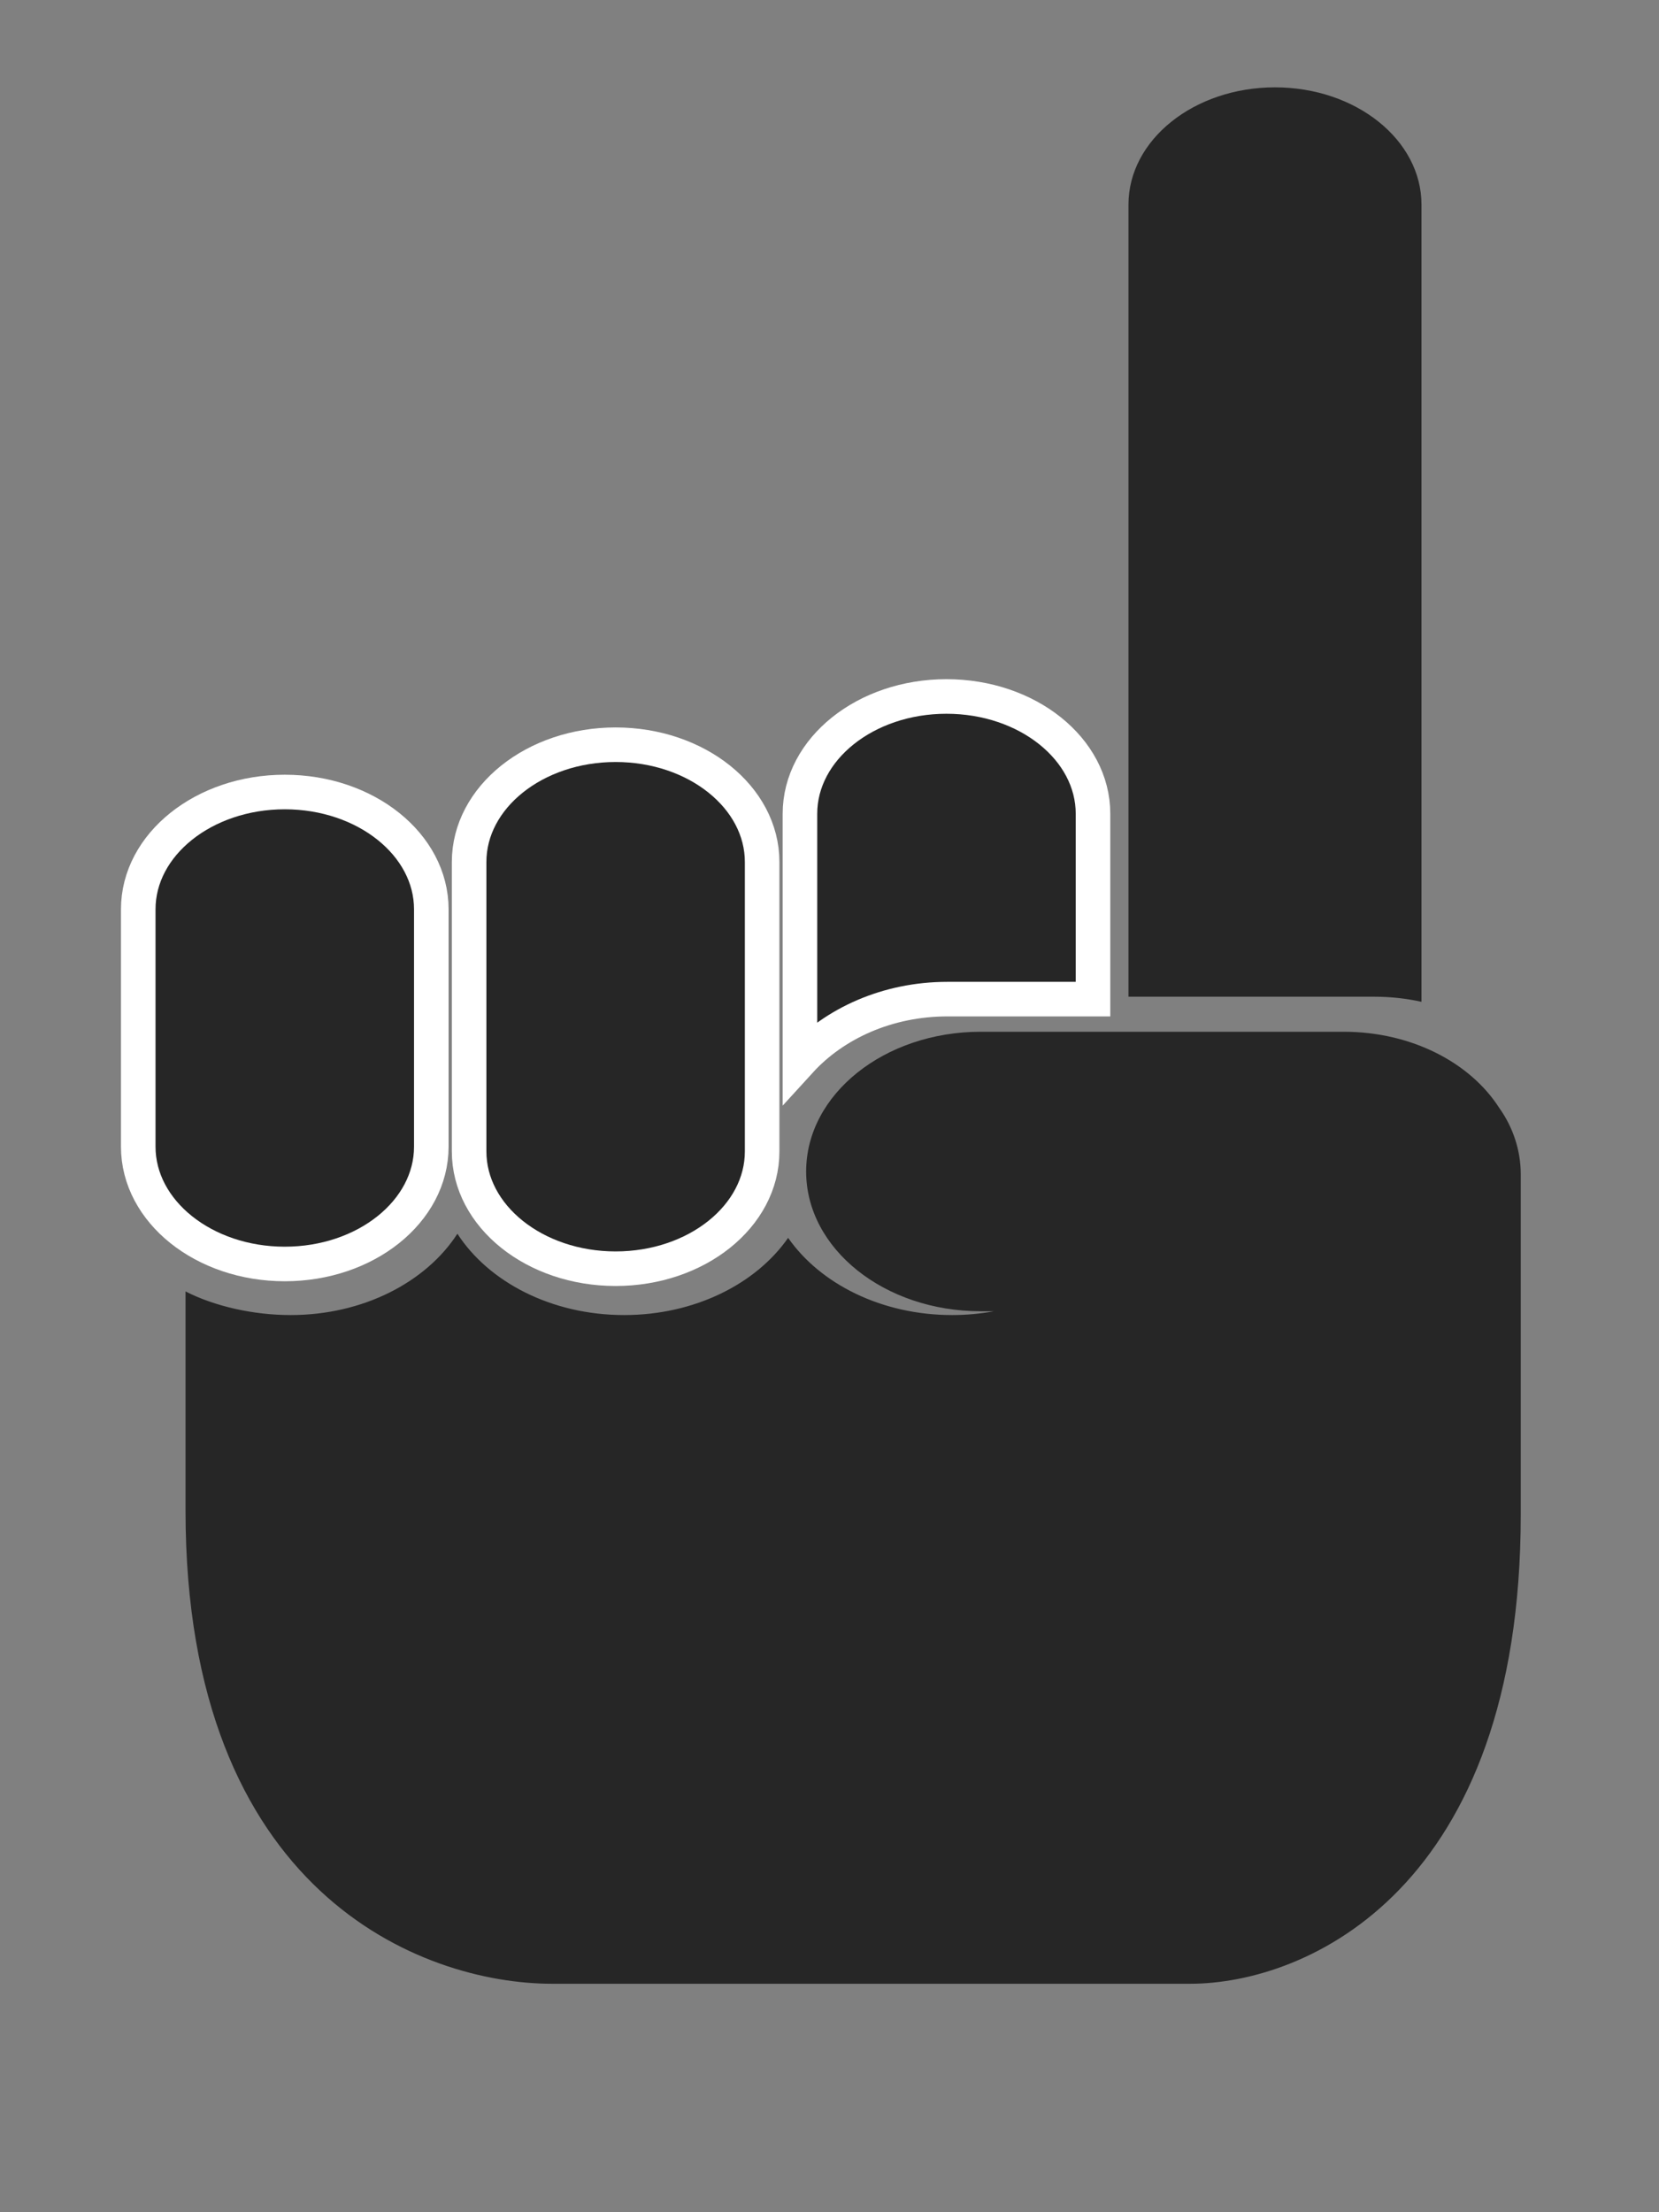 <?xml version="1.0" encoding="UTF-8" standalone="no"?>
<svg width="100%" height="100%" viewBox="0 0 48 64" version="1.1" xmlns="http://www.w3.org/2000/svg" xmlns:xlink="http://www.w3.org/1999/xlink" xmlns:sketch="http://www.bohemiancoding.com/sketch/ns">
    <rect x="0" y="0" width="48" height="64" fill="#808080" stroke="none"/>
    <!-- Generator: Sketch 3.3.1 (12002) - http://www.bohemiancoding.com/sketch -->
    <title>exception unselected</title>
    <desc>Created with Sketch.</desc>
    <defs></defs>
    <g id="art-1" stroke="none" stroke-width="1" fill="none" fill-rule="evenodd" sketch:type="MSPage" fill-opacity="0.7">
        <g id="Approval-Detail" sketch:type="MSLayerGroup" transform="translate(-55, -1057)">
            <g id="active-task-copy-3" transform="translate(0, 1016)" sketch:type="MSShapeGroup">
                <g id="exception-unselected" transform="translate(59, 43.5)">
                    <path d="M18.051,30.811 C18.051,32.685 16.153,34.204 13.812,34.204 L13.812,34.204 C11.471,34.204 9.573,32.685 9.573,30.811 L9.573,22.438 C9.573,20.564 11.471,19.045 13.812,19.045 L13.812,19.045 C16.153,19.045 18.051,20.564 18.051,22.438 L18.051,30.811 L18.051,30.811 Z" id="Shape" stroke="#FFFFFF" fill="#000000"></path>
                    <path d="M8.479,30.674 C8.479,32.548 6.581,34.067 4.239,34.067 L4.239,34.067 C1.898,34.067 0,32.548 0,30.674 L0,23.806 C0,21.932 1.898,20.413 4.239,20.413 L4.239,20.413 C6.581,20.413 8.479,21.932 8.479,23.806 L8.479,30.674 L8.479,30.674 Z" id="Shape" stroke="#FFFFFF" fill="#000000"></path>
                    <path d="M39.378,29.553 C38.542,28.245 36.842,27.349 34.88,27.349 L24.376,27.349 C21.586,27.349 19.324,29.159 19.324,31.392 C19.324,33.625 21.586,35.435 24.376,35.435 L24.757,35.435 C24.368,35.506 23.964,35.545 23.549,35.545 C21.508,35.545 19.731,34.643 18.803,33.311 C17.876,34.643 16.099,35.545 14.059,35.545 C11.958,35.545 10.137,34.589 9.234,33.192 C8.332,34.589 6.511,35.545 4.41,35.545 C3.335,35.545 2.211,35.293 1.368,34.861 L1.368,41.209 C1.368,52.264 8.205,54.891 11.978,54.891 L30.427,54.891 C33.846,54.891 40,52.127 40,41.319 L40,31.468 C40,30.801 39.786,30.121 39.378,29.553 L39.378,29.553 Z" id="Shape" fill="#000000"></path>
                    <g id="Group" transform="translate(19.145, 17.649)">
                        <path d="M4.266,8.756 L8.479,8.756 L8.479,3.393 C8.479,1.519 6.581,0 4.239,0 C1.898,0 0,1.519 0,3.393 L0,10.547 C0.994,9.457 2.535,8.756 4.266,8.756 L4.266,8.756 Z" id="Shape" fill="#000000"></path>
                        <path d="M4.266,8.756 L8.479,8.756 L8.479,3.393 C8.479,1.519 6.581,0 4.239,0 C1.898,0 0,1.519 0,3.393 L0,10.547 C0.994,9.457 2.535,8.756 4.266,8.756 L4.266,8.756 Z" id="Shape" stroke="#FFFFFF"></path>
                    </g>
                    <path d="M35.768,26.335 C36.238,26.335 36.693,26.386 37.128,26.483 L37.128,3.42 C37.128,1.546 35.23,0.027 32.889,0.027 C30.548,0.027 28.65,1.546 28.65,3.42 L28.65,26.335 L35.768,26.335 L35.768,26.335 Z" id="Shape" fill="#000000"></path>
                </g>
            </g>
        </g>
    </g>
</svg>